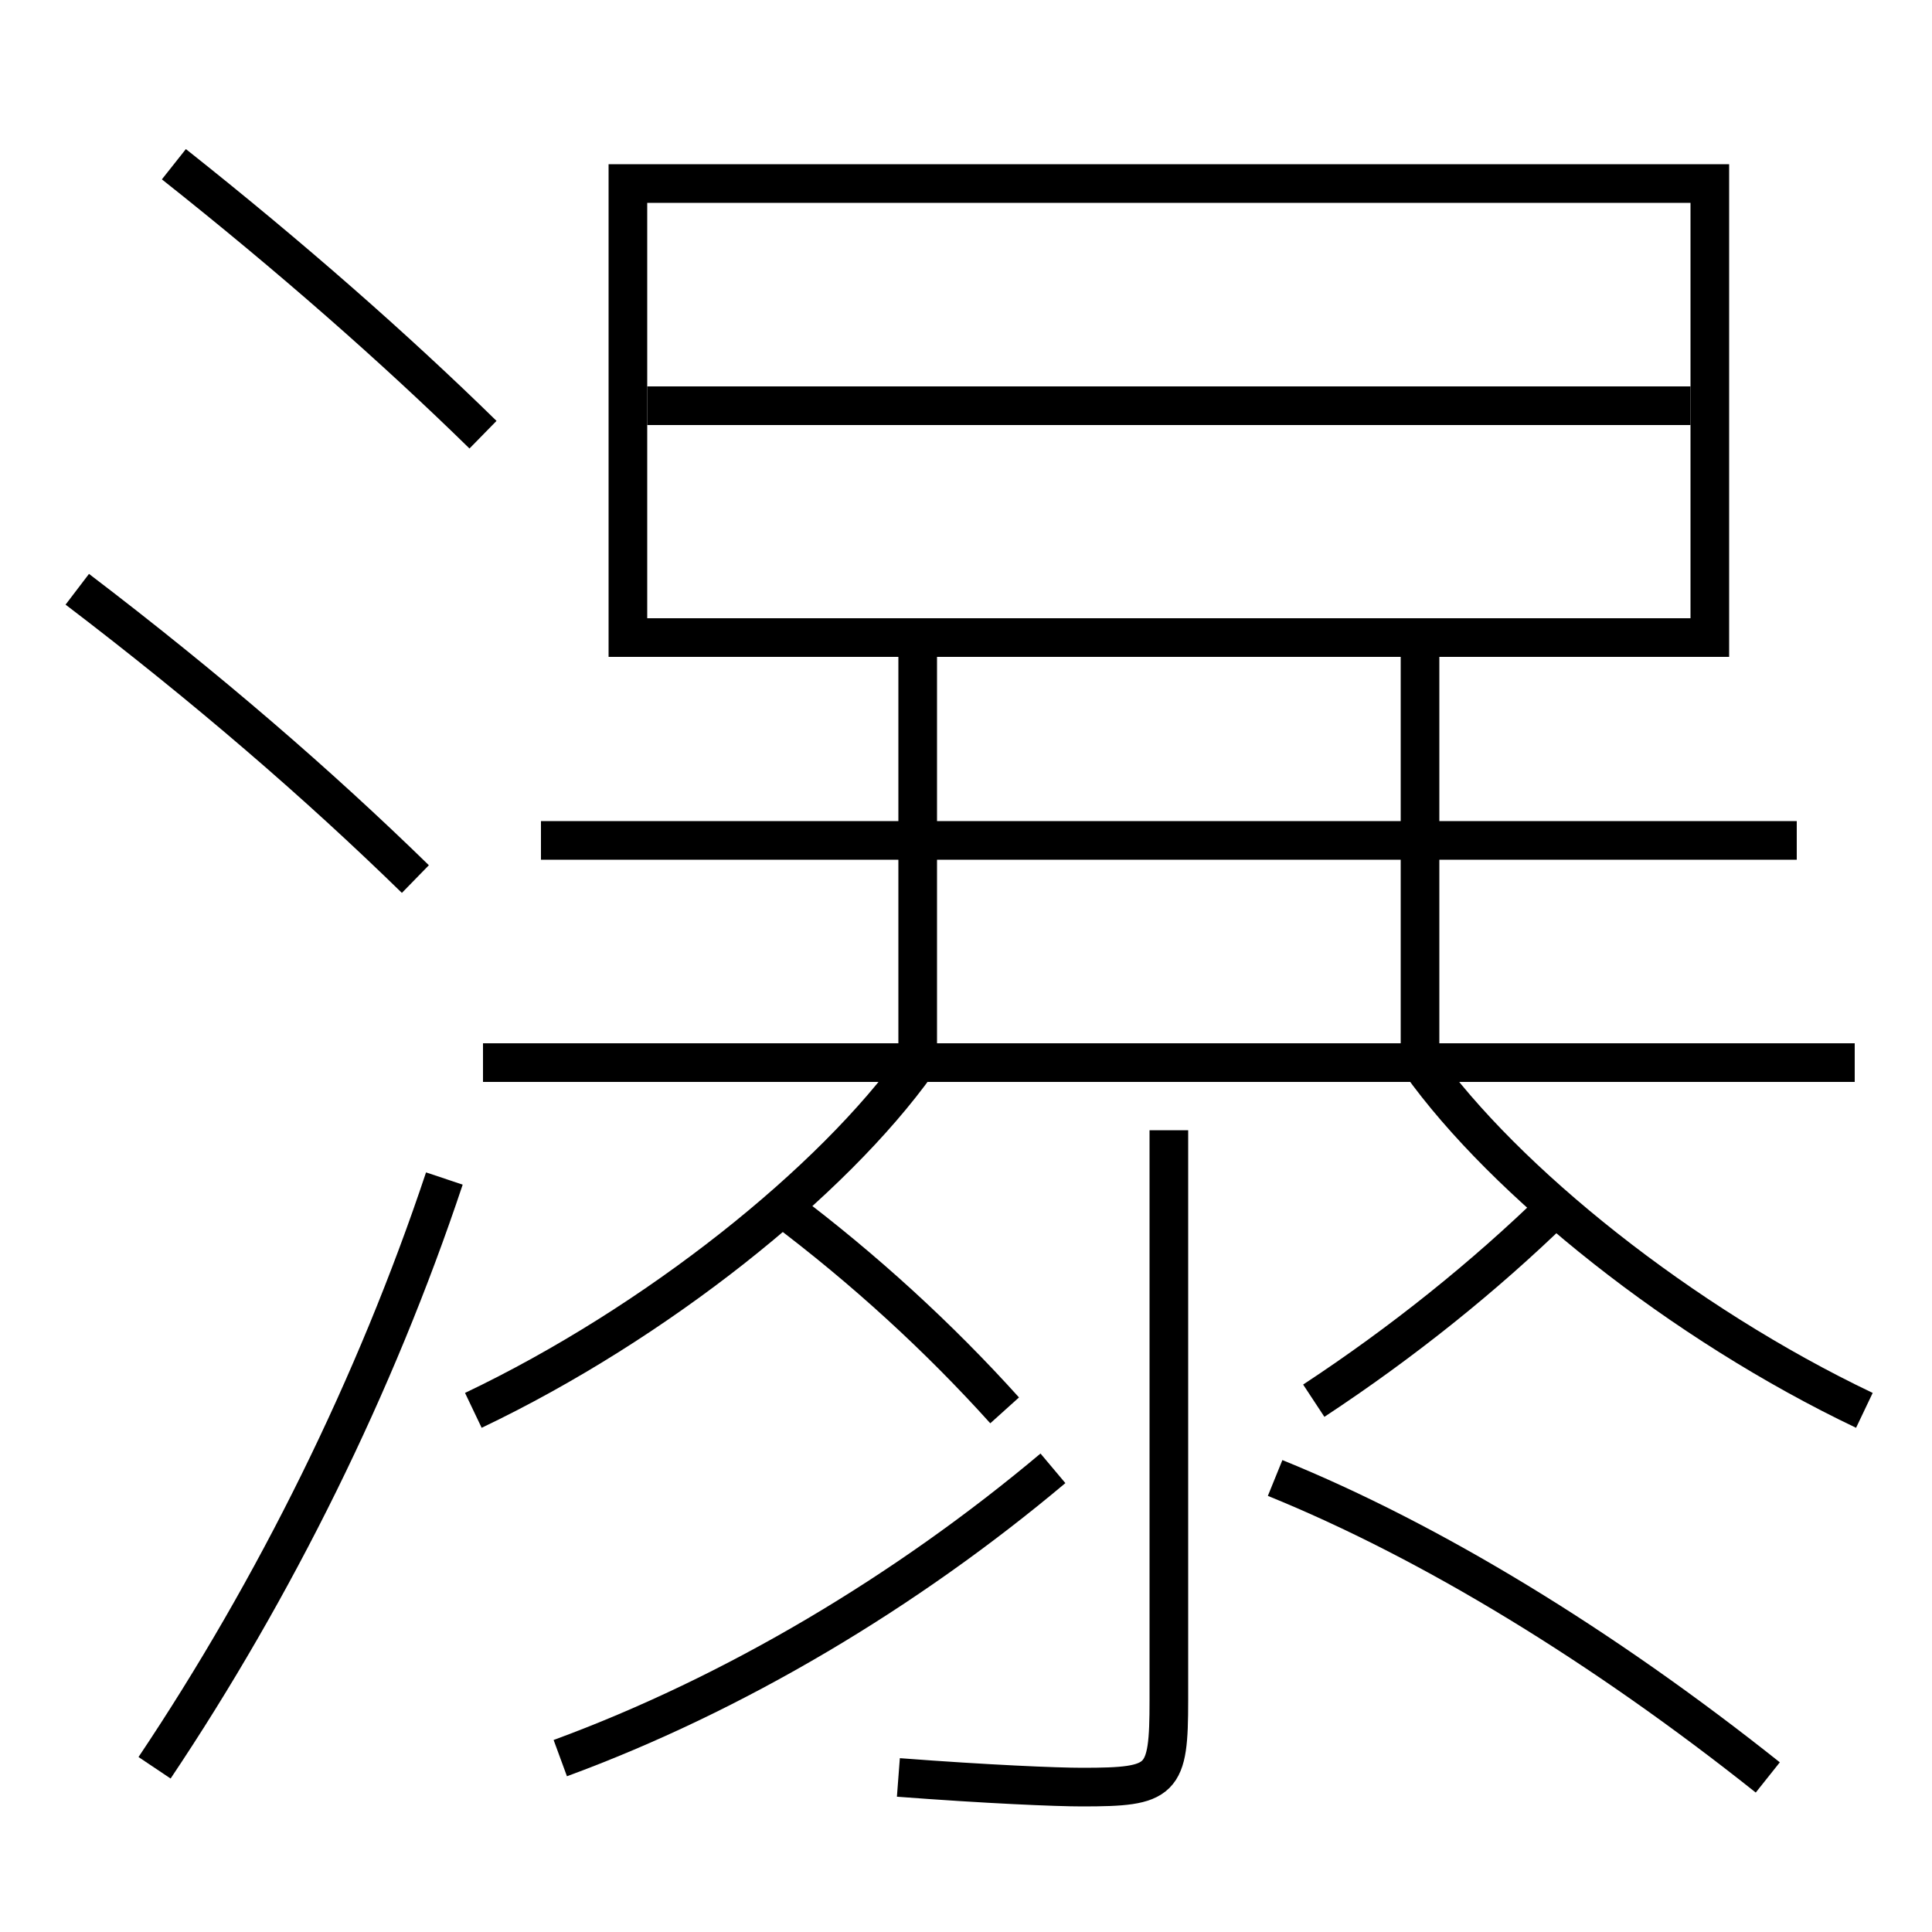 <?xml version='1.0' encoding='utf-8'?>
<svg xmlns="http://www.w3.org/2000/svg" height="100px" version="1.0" viewBox="0 0 100 100" width="100px" x="0px" y="0px">
<line fill="none" stroke="#000000" stroke-width="2" x1="96" x2="25" y1="55" y2="55" /><line fill="none" stroke="#000000" stroke-width="2" x1="28" x2="93" y1="43.5" y2="43.5" /><line fill="none" stroke="#000000" stroke-width="2" x1="47.5" x2="47.5" y1="54" y2="34" /><line fill="none" stroke="#000000" stroke-width="2" x1="73.5" x2="73.5" y1="54" y2="34" /><line fill="none" stroke="#000000" stroke-width="2" x1="33.5" x2="87.5" y1="21" y2="21" /><polyline fill="none" points="33.5,33 88.5,33 88.5,9.5 32.5,9.5 32.5,34" stroke="#000000" stroke-width="2" /><path d="M8,91.5 c6.24,-9.315 11.438,-19.819 15,-30.5" fill="none" stroke="#000000" stroke-width="2" /><path d="M25,22.5 c-4.551,-4.456 -9.955,-9.209 -16,-14" fill="none" stroke="#000000" stroke-width="2" /><path d="M21.5,45.5 c-5.014,-4.892 -10.751,-9.858 -17.5,-15" fill="none" stroke="#000000" stroke-width="2" /><path d="M60.5,58.5 v29.5 c0,4.221 -0.297,4.5 -4.5,4.5 c-1.297,0 -4.863,-0.147 -9.5,-0.5" fill="none" stroke="#000000" stroke-width="2" /><path d="M29,91 c8.999,-3.306 17.9,-8.612 25.5,-15" fill="none" stroke="#000000" stroke-width="2" /><path d="M91.5,92 c-8.551,-6.807 -17.438,-12.228 -25.5,-15.5" fill="none" stroke="#000000" stroke-width="2" /><path d="M52,73 c-3.385,-3.758 -7.263,-7.317 -11.5,-10.5" fill="none" stroke="#000000" stroke-width="2" /><path d="M80.5,62.5 c-3.664,3.564 -7.875,6.956 -12.5,10" fill="none" stroke="#000000" stroke-width="2" /><path d="M24.5,73 c9.482,-4.52 18.607,-11.845 23,-18" fill="none" stroke="#000000" stroke-width="2" /><path d="M96.5,73 c-9.482,-4.519 -18.607,-11.845 -23,-18" fill="none" stroke="#000000" stroke-width="2" /></svg>